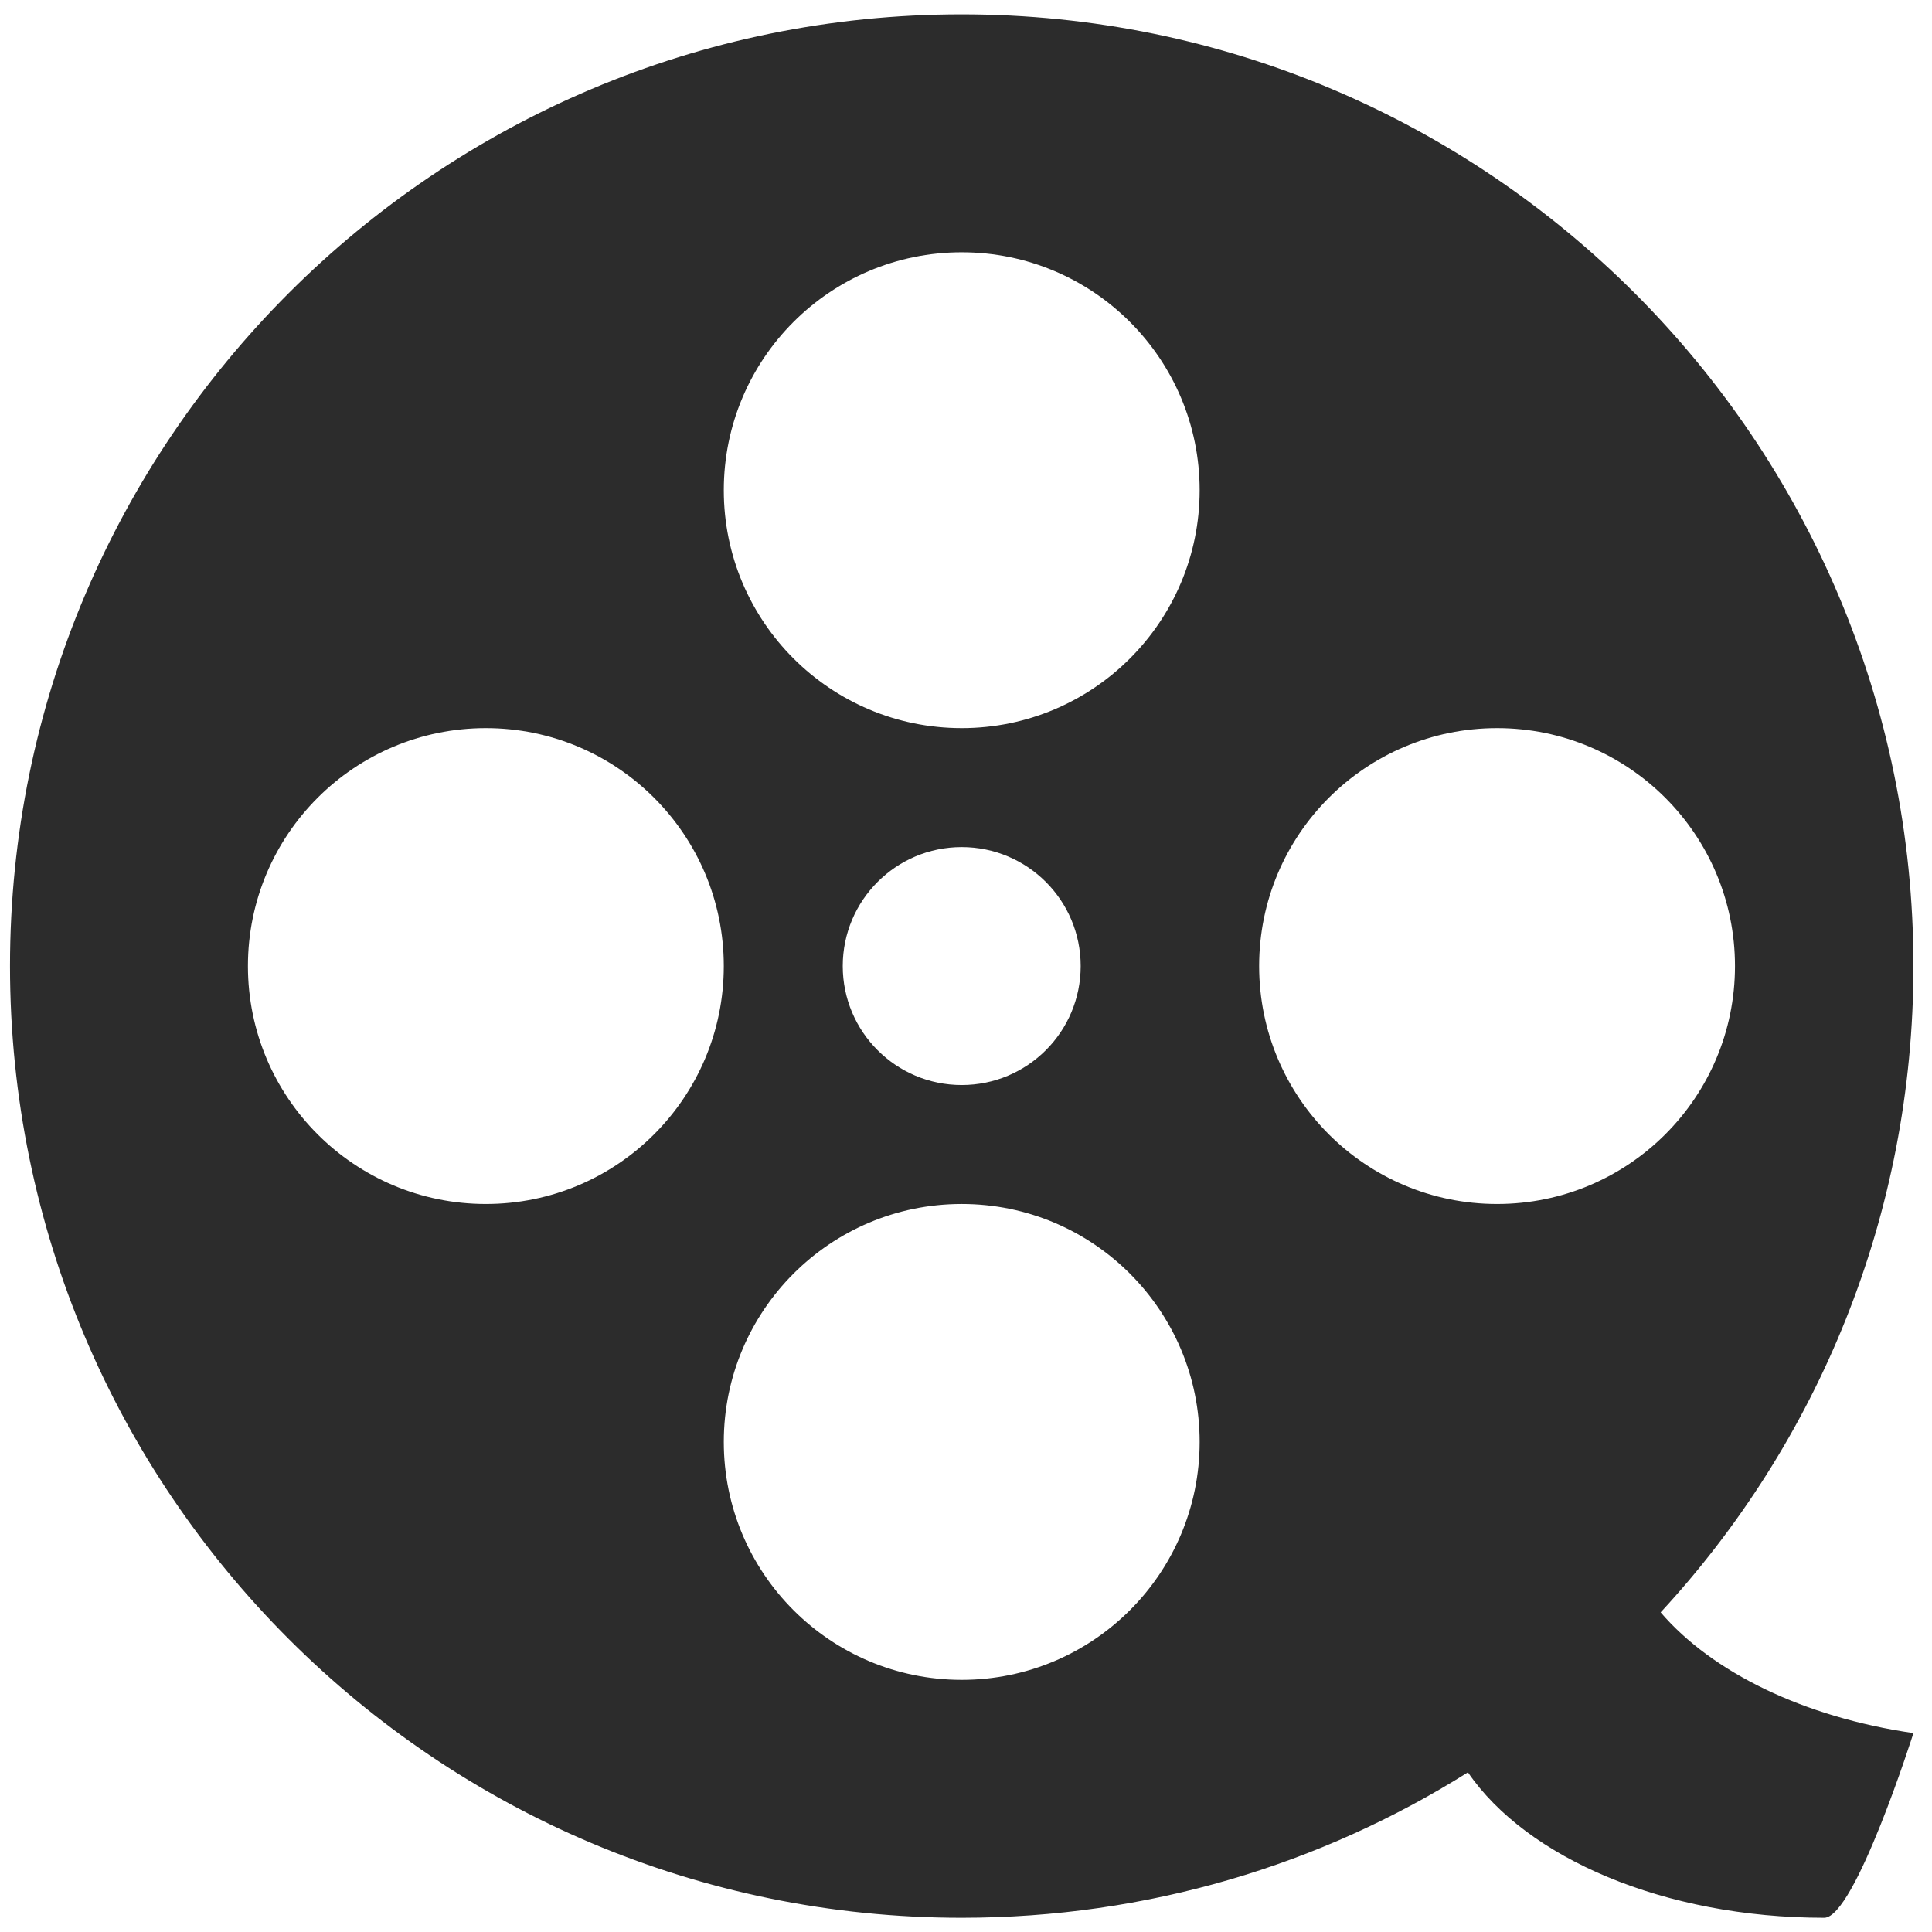 <?xml version="1.0" standalone="no"?><!DOCTYPE svg PUBLIC "-//W3C//DTD SVG 1.1//EN" "http://www.w3.org/Graphics/SVG/1.1/DTD/svg11.dtd"><svg class="icon" width="200px" height="200.00px" viewBox="0 0 1024 1024" version="1.1" xmlns="http://www.w3.org/2000/svg"><path d="M383.624 764.249c0-69.648 56.455-126.111 126.104-126.111 69.66 0 126.11 56.464 126.11 126.111 0 69.647-56.451 126.108-126.11 126.108C440.078 890.357 383.624 833.896 383.624 764.249L383.624 764.249zM667.368 512.036c0-69.65 56.449-126.112 126.101-126.112 69.656 0 126.112 56.462 126.112 126.112 0 69.653-56.456 126.102-126.112 126.102C723.817 638.138 667.368 581.691 667.368 512.036L667.368 512.036zM383.624 259.825c0-69.657 56.455-126.108 126.104-126.108 69.66 0 126.11 56.451 126.11 126.108 0 69.65-56.451 126.099-126.11 126.099C440.078 385.924 383.624 329.476 383.624 259.825L383.624 259.825zM131.408 512.036c0-69.65 56.453-126.112 126.105-126.112 69.66 0 126.109 56.462 126.109 126.112 0 69.653-56.451 126.102-126.109 126.102C187.861 638.138 131.408 581.691 131.408 512.036L131.408 512.036zM446.676 512.036c0-34.827 28.231-63.056 63.052-63.056 34.831 0 63.058 28.229 63.058 63.056 0 34.835-28.227 63.053-63.058 63.053C474.907 575.088 446.676 546.87 446.676 512.036L446.676 512.036zM778.029 939.378c31.053 45.333 103.879 77.091 188.841 77.091 16.28 0 47.291-97.888 47.291-97.888-58.204-8.462-106.747-32.235-133.988-64.003 83.209-89.966 133.988-210.32 133.988-342.539 0-278.594-225.839-504.43-504.432-504.43-278.592 0-504.43 225.837-504.43 504.428 0 278.595 225.839 504.433 504.43 504.433C608.303 1016.468 700.33 988.255 778.029 939.378L778.029 939.378z" fill="#2c2c2c" /></svg>